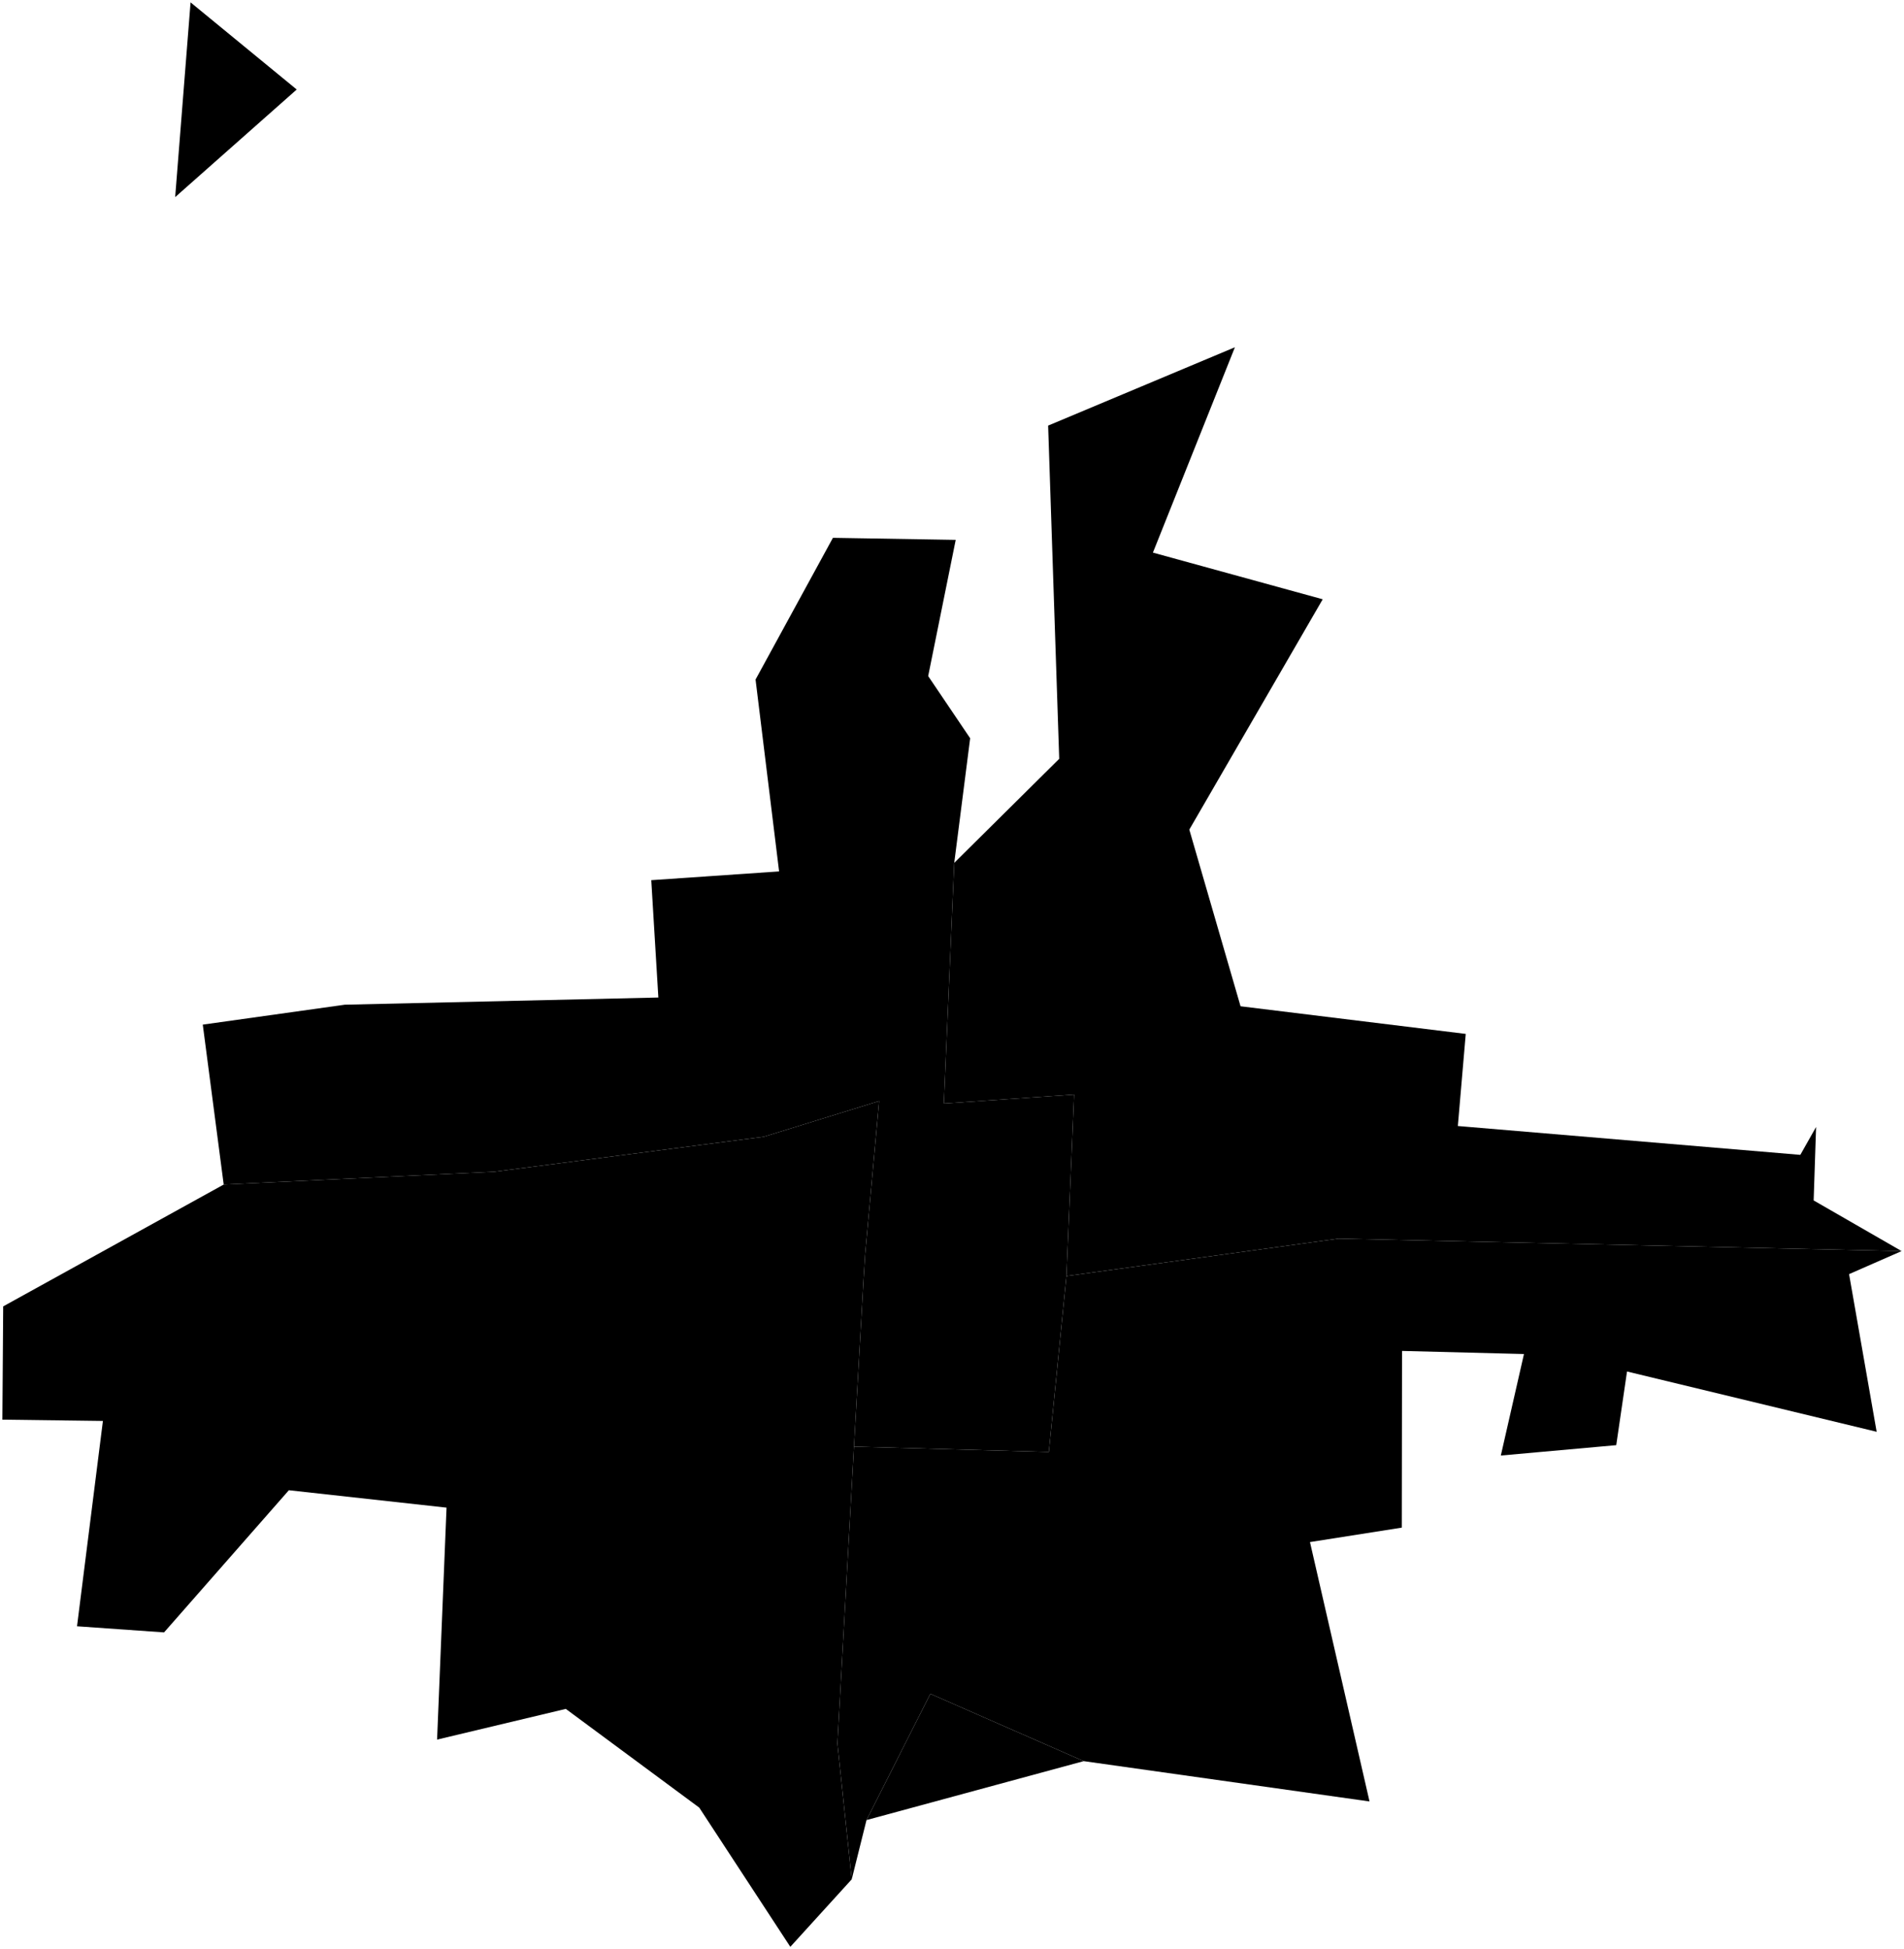 <?xml version="1.0"?>
<svg xmlns="http://www.w3.org/2000/svg" version="1.2" baseProfile="tiny" width="800" height="819" viewBox="0 0 800 819" stroke-linecap="round" stroke-linejoin="round">
<g id="41711">
<path d="M 73.6 82.82 80.07 1 124.67 37.61 73.6 82.82 Z M 93.99 497.69 85.2 430.5 144.87 422.13 276.62 419.11 273.64 369.81 327.35 366.13 317.46 285.51 349.97 225.97 401.56 226.83 389.99 284.06 407.63 310.18 400.94 362.54 396.58 463.65 451.31 459.87 448.08 536.14 440.68 610.05 358.81 607.8 362.8 538.15 363.5 527.06 369.38 462.62 320.86 477.63 207.57 492.32 93.99 497.69 Z" fill-rule="evenodd" id="level=district;display_name=Биринчи май району"/>
<path d="M 93.99 497.69 207.57 492.32 320.86 477.63 369.38 462.62 363.5 527.06 362.8 538.15 358.81 607.8 351.85 732.53 357.87 789.6 332.07 817.97 293.8 759.48 237.73 718 183.65 730.9 187.62 633.44 121.37 626.13 68.93 685.86 32.36 683.29 43.24 597.02 1 596.47 1.34 548.88 93.99 497.69 Z M 455.34 739.95 364.08 764.71 390.9 711.66 455.34 739.95 Z" fill-rule="evenodd" id="level=district;display_name=Ленин району"/>
<path d="M 358.81 607.8 440.68 610.05 448.08 536.14 562.47 520.41 799 525.65 776.92 535.33 788.51 601.57 683.62 576.24 679.09 607.19 630.6 611.55 640.32 568.91 589.09 567.6 588.99 641.84 550.41 647.91 575.43 756.89 455.34 739.95 390.9 711.66 364.08 764.71 357.87 789.6 351.85 732.53 358.81 607.8 Z" id="level=district;display_name=Октябрь району"/>
<path d="M 799 525.65 562.47 520.41 448.08 536.14 451.31 459.87 396.58 463.65 400.94 362.54 445.05 318.82 440.39 178.82 518.87 145.9 484.42 232.18 555.76 251.79 499.71 348.56 521.24 422.79 615.86 434.4 612.54 473.1 756.44 485.22 763.06 473.5 762.04 504.37 799 525.65 Z" id="level=district;display_name=Свердлов району"/>
</g>
</svg>